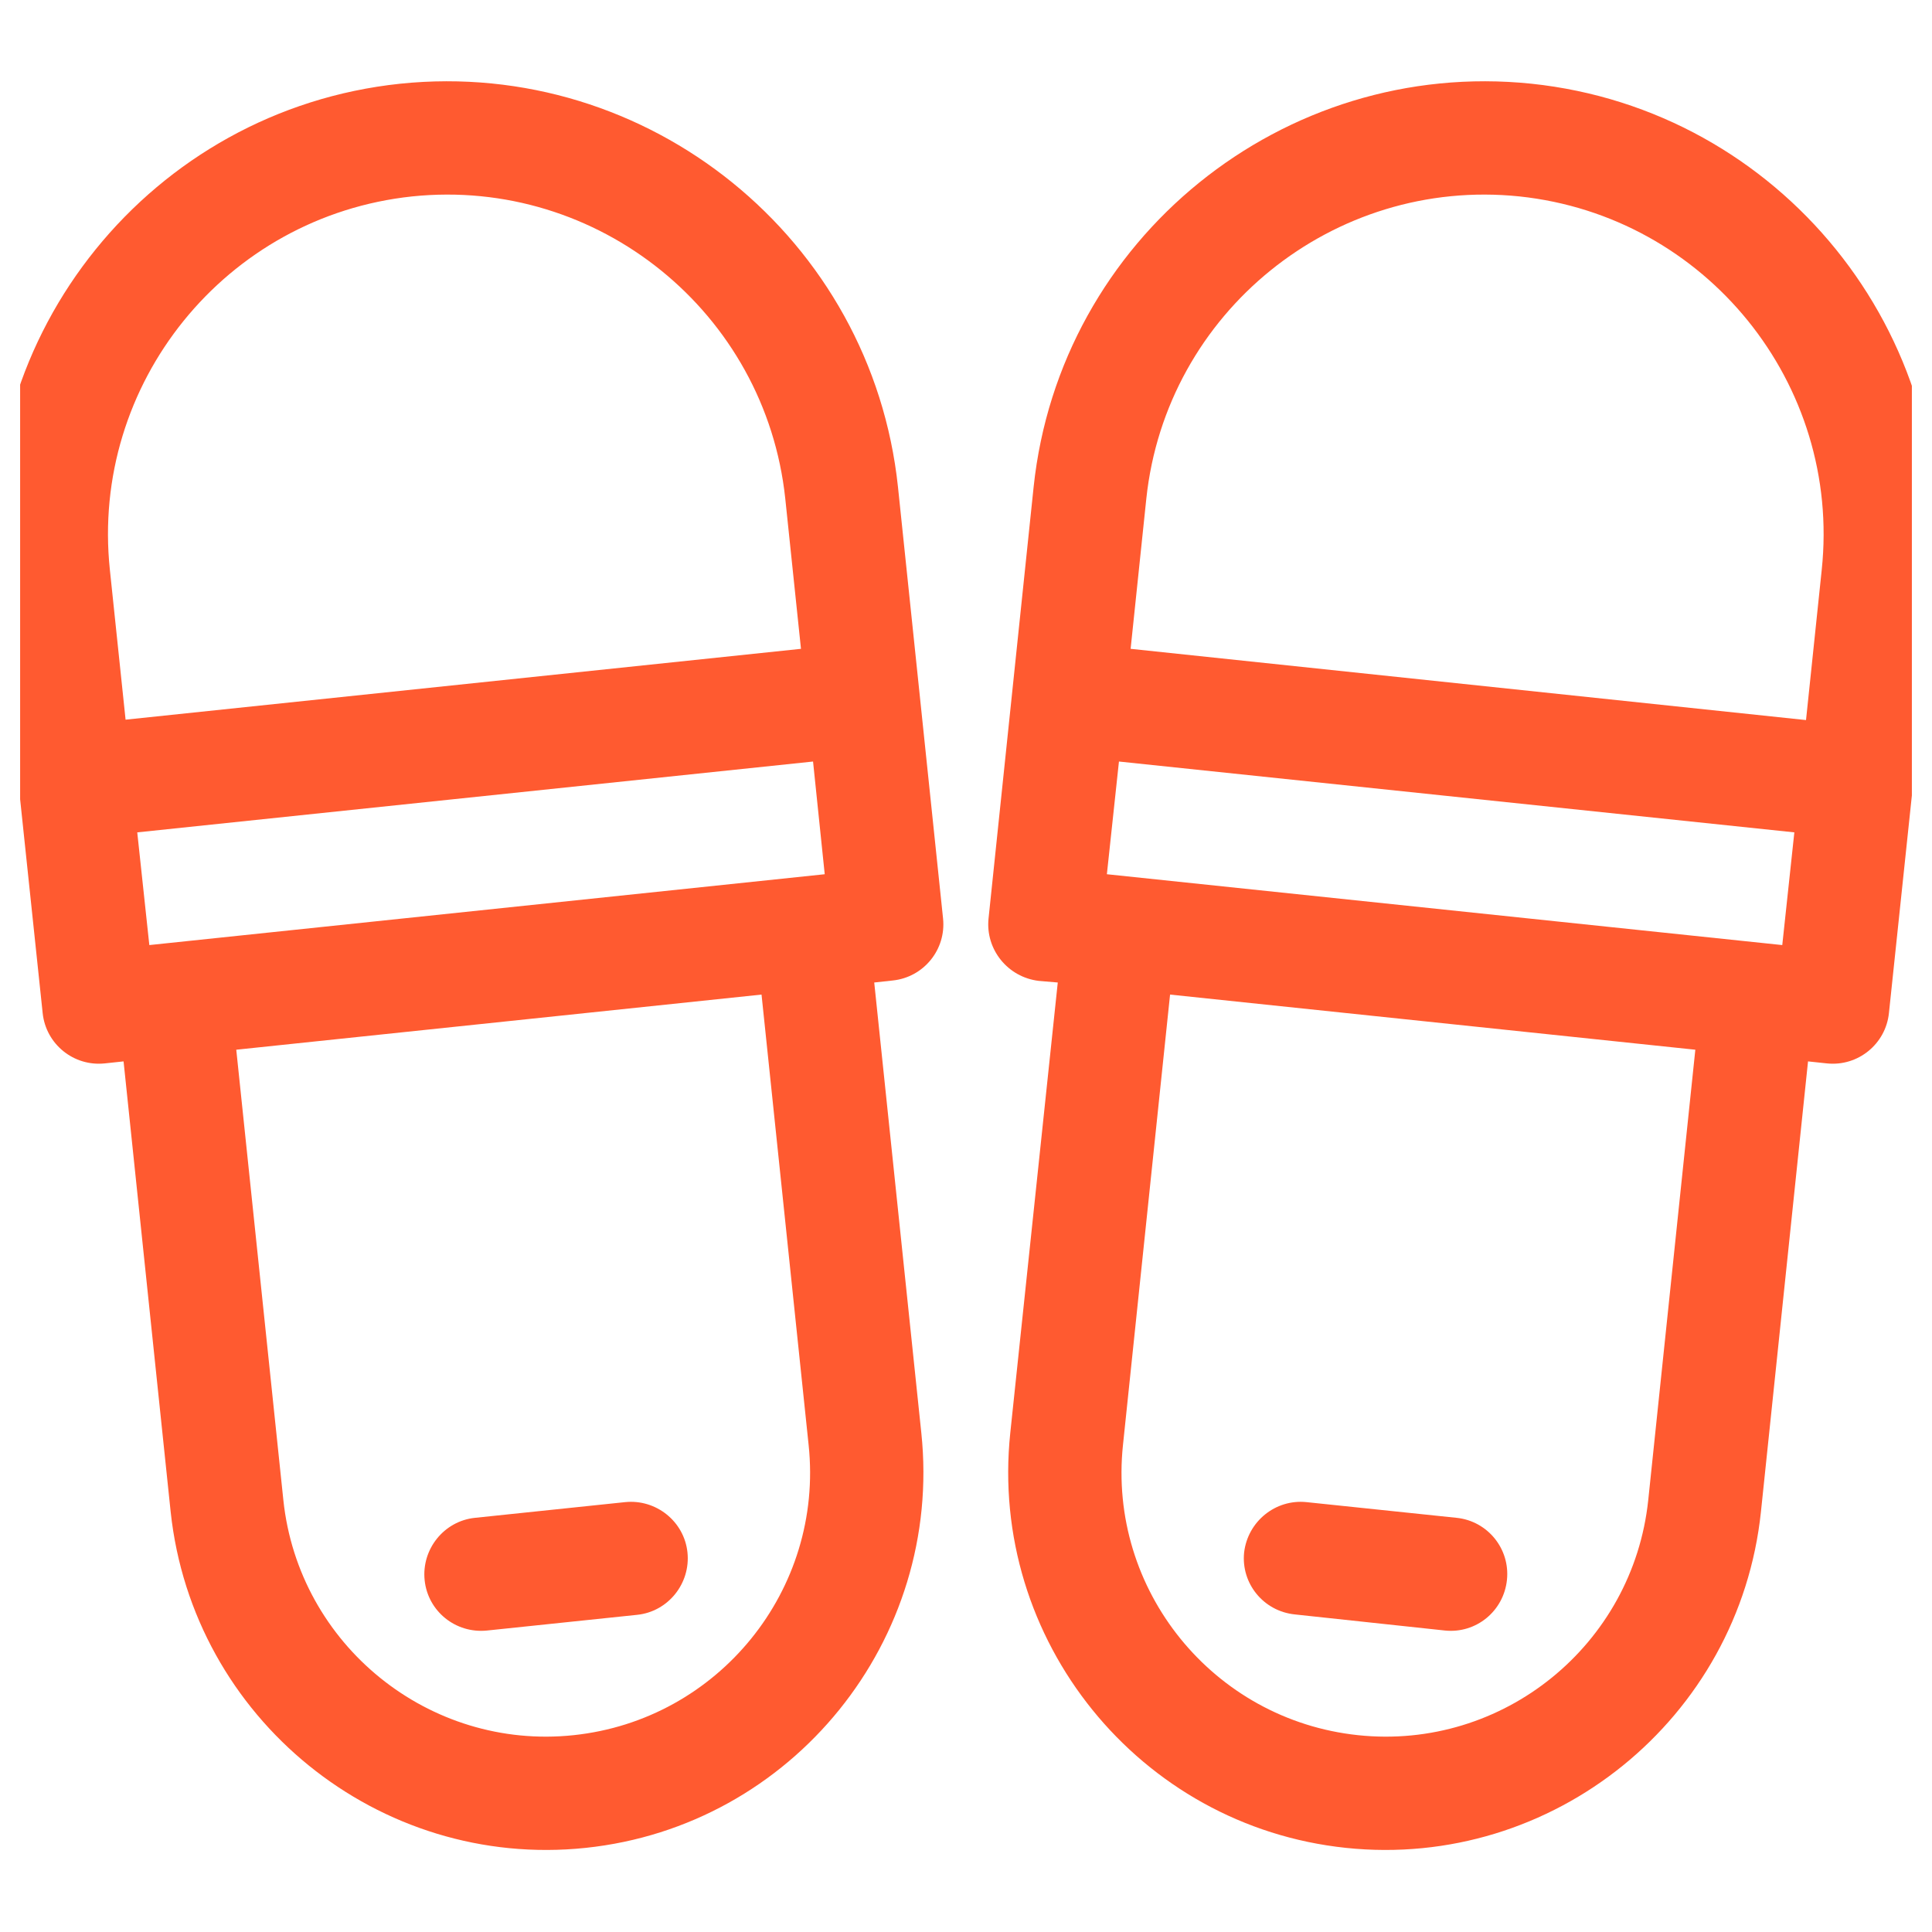 <svg width="48" height="48" viewBox="0 0 48 48" fill="none" xmlns="http://www.w3.org/2000/svg" xmlns:xlink="http://www.w3.org/1999/xlink">
	<desc>
			Created with Pixso.
	</desc>
	<defs>
		<clipPath id="clip13_527">
			<rect id="ic-slippers" rx="-0.5" width="47" height="47" transform="translate(0.5 0.5)" fill="white" fill-opacity="0"/>
		</clipPath>
	</defs>
	<g clip-path="url(#clip13_527)">
		<path id="Vector" d="M38.05 2.08C31.88 1.44 26.33 5.93 25.68 12.1L24.56 22.82C24.48 23.59 25.04 24.28 25.81 24.37L26.28 24.41L25.1 35.6C24.56 40.74 28.3 45.37 33.44 45.91C38.58 46.45 43.21 42.7 43.75 37.56L44.92 26.37L45.39 26.42C46.16 26.5 46.85 25.94 46.93 25.17L48.06 14.45C48.71 8.28 44.22 2.73 38.05 2.08ZM37.75 4.88C42.38 5.37 45.75 9.53 45.26 14.16L44.87 17.89L28.09 16.12L28.48 12.39C28.97 7.76 33.13 4.4 37.75 4.88ZM27.5 21.72L27.8 18.92L44.58 20.68L44.28 23.48L27.5 21.72ZM40.95 37.27C40.57 40.87 37.34 43.49 33.74 43.11C30.14 42.73 27.52 39.5 27.9 35.9L29.07 24.71L42.12 26.08L40.95 37.27Z" fill="#FF5A30" fill-opacity="1" fill-rule="nonzero"/>
		<path id="Vector" d="M32.17 40.11L35.9 40.51C36.67 40.59 37.36 40.03 37.44 39.25C37.52 38.48 36.96 37.79 36.19 37.71L32.46 37.32C31.69 37.24 31 37.8 30.91 38.57C30.83 39.34 31.39 40.03 32.17 40.11Z" fill="#FF5A30" fill-opacity="1" fill-rule="nonzero"/>
		<path id="Vector" d="M9.94 2.08C3.77 2.73 -0.72 8.28 -0.07 14.45L1.06 25.17C1.14 25.94 1.83 26.5 2.6 26.42L3.07 26.37L4.24 37.56C4.79 42.7 9.41 46.45 14.55 45.91C19.69 45.37 23.43 40.74 22.89 35.6L21.72 24.41L22.18 24.36C22.95 24.28 23.51 23.59 23.43 22.82L22.31 12.1C21.66 5.93 16.11 1.44 9.94 2.08ZM3.71 23.48L3.41 20.68L20.2 18.92L20.49 21.72L3.71 23.48ZM20.09 35.9C20.47 39.5 17.85 42.73 14.25 43.11C10.66 43.49 7.42 40.87 7.04 37.27L5.87 26.08L18.92 24.71L20.09 35.9ZM19.9 16.12L3.12 17.88L2.73 14.16C2.24 9.53 5.61 5.37 10.24 4.88C14.86 4.4 19.02 7.76 19.51 12.39L19.9 16.12Z" fill="#FF5A30" fill-opacity="1" fill-rule="nonzero"/>
		<path id="Vector" d="M12.1 40.51L15.83 40.12C16.6 40.04 17.16 39.34 17.08 38.57C17 37.8 16.3 37.24 15.53 37.32L11.8 37.71C11.03 37.79 10.47 38.49 10.55 39.26C10.63 40.03 11.32 40.59 12.1 40.51Z" fill="#FF5A30" fill-opacity="1" fill-rule="nonzero"/>
	</g>
</svg>
